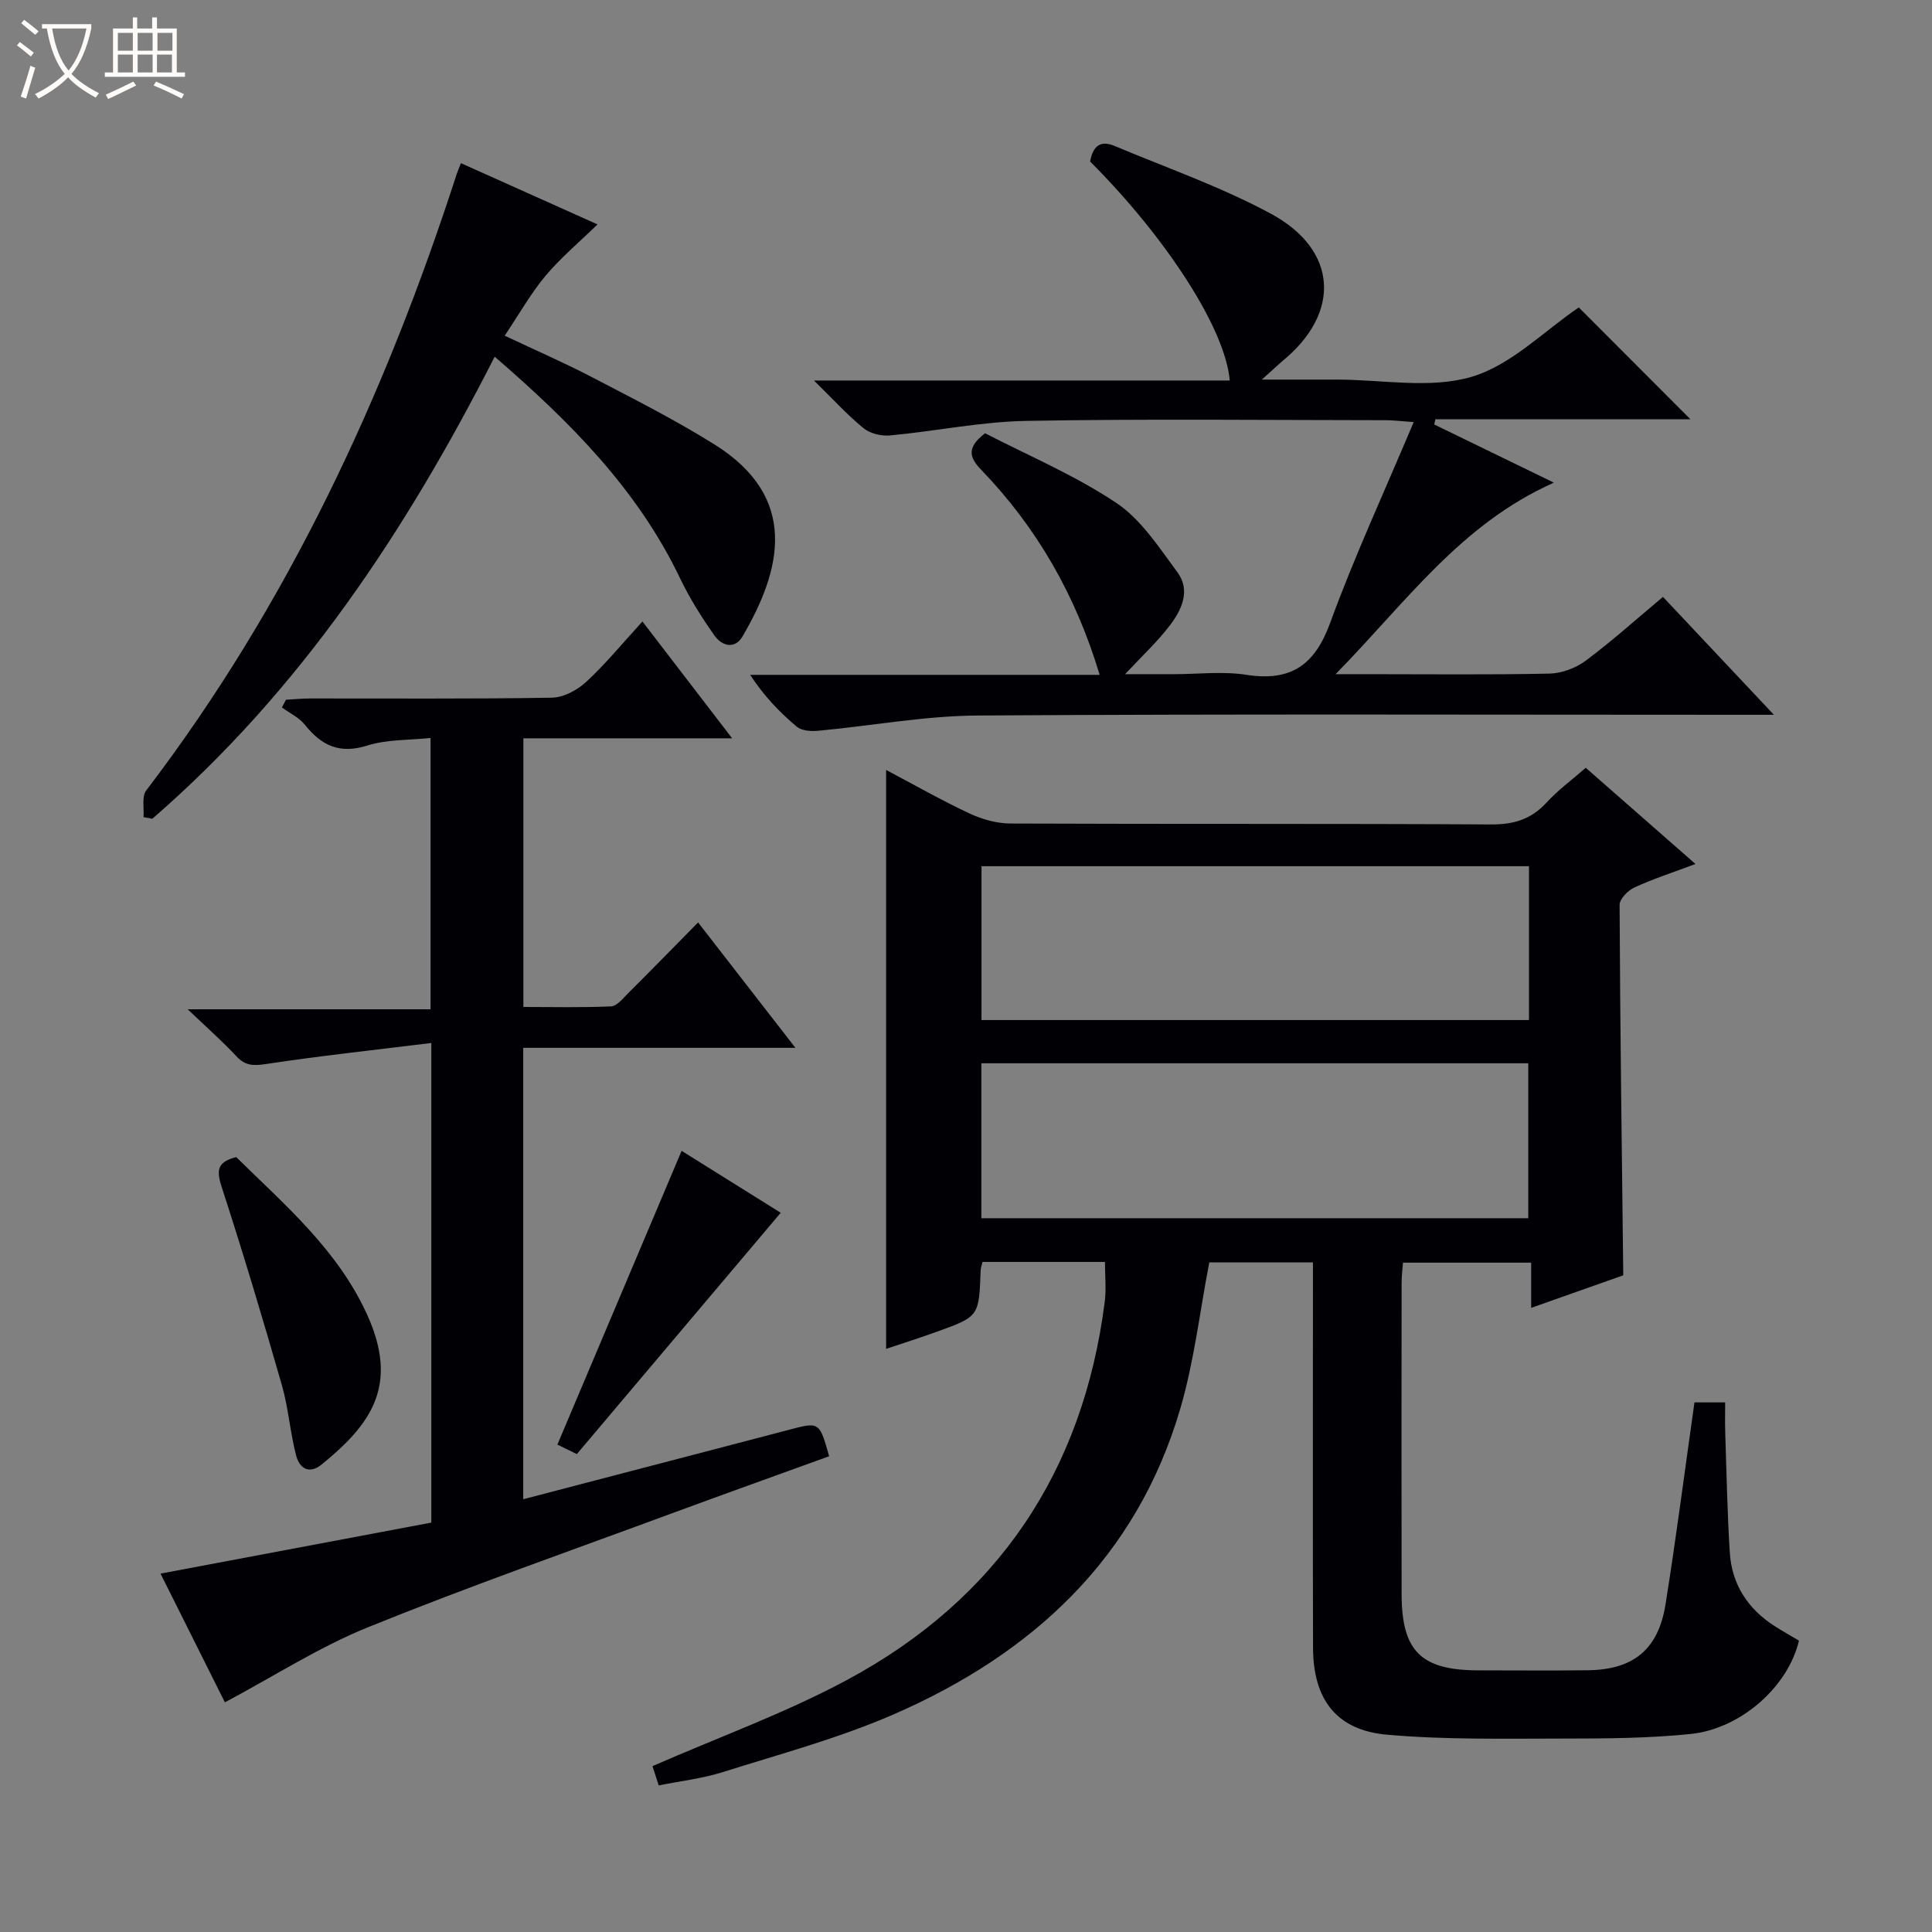 <svg enable-background="new 0 0 400 400" viewBox="0 0 400 400" xmlns="http://www.w3.org/2000/svg"><rect x="0" y="0" width="400" height="400" fill="#808080" stroke="none"/><path d="m6.4 11.7c-1-.8-1.9-1.6-2.9-2.3l.6-.7c.9.7 1.9 1.4 2.9 2.2zm-2.1 8.3c.7-2.1 1.4-4.2 2-6.4.2.1.6.3 1 .4-.7 2.3-1.3 4.4-1.9 6.4zm3-12.8c-1.1-.9-2.1-1.7-2.9-2.4l.6-.7c1 .8 2 1.5 3 2.4zm1.4-1.3v-.9h10.2v.9c-.9 4.2-2.3 7.3-4.1 9.4 1.3 1.4 3.2 2.7 5.7 4-.2.2-.4.5-.7.9-2.5-1.4-4.4-2.7-5.7-4.2-1.4 1.5-3.5 3-6.1 4.4 0 0 0 0-.1-.1-.3-.4-.5-.7-.7-.8 2.7-1.3 4.7-2.8 6.2-4.2-1.8-2.2-3-5.3-3.7-9.4zm9.2 0h-7.1c.6 3.8 1.7 6.7 3.4 8.7 1.7-2.1 2.9-4.8 3.7-8.7z" fill="#fcfbfa"/><path d="m31.6 3.6h.9v2.3h4.1v9.1h1.7v.9h-16.6v-.9h1.7v-9.1h4.1v-2.3h.9v2.3h3.1v-2.3zm-4 13.3.6.8c-1.9.9-3.8 1.9-5.8 2.8-.2-.3-.3-.6-.5-.9 2-.9 3.9-1.8 5.7-2.7zm-3.2-10.1v3.7h3.1v-3.7zm0 4.5v3.7h3.1v-3.7zm4.1-4.5v3.7h3.1v-3.7zm0 4.5v3.7h3.1v-3.7zm9.1 9.1c-2.1-1.1-4.1-2-5.8-2.7l.5-.8c2.2.9 4.1 1.8 5.8 2.6zm-1.9-13.6h-3.1v3.7h3.1zm-3.2 4.5v3.7h3.1v-3.7z" fill="#fcfbfa"/><g fill="#010105"><path d="m336.08 264.04c-5.79 2.05-12.16 4.3-19.07 6.74 0-3.39 0-6.16 0-9.36-8.94 0-17.5 0-26.54 0-.09 1.26-.28 2.69-.28 4.13-.02 21.5-.04 43 0 64.5.02 11.86 4.05 15.78 16 15.78 7.5 0 15 .07 22.5-.02 9.45-.1 14.64-4.26 16.14-13.66 2.2-13.76 3.97-27.58 5.99-41.8h6.36c0 2.01-.06 4.11.01 6.2.28 8.31.42 16.63.95 24.93.42 6.55 3.72 11.62 9.26 15.17 1.66 1.07 3.39 2.03 5.05 3.02-2.2 9.46-11.96 18.27-22.48 19.34-8.58.87-17.26.94-25.9.94-12.31 0-24.67.28-36.91-.8-10.48-.92-15.28-7.33-15.31-17.98-.07-24.67-.02-49.33-.02-74 0-1.81 0-3.62 0-5.8-7.56 0-14.78 0-21.46 0-1.97 10.19-3.13 20.46-5.99 30.23-9.06 30.99-30.65 50.84-59.38 63.35-11.36 4.95-23.47 8.19-35.33 11.94-4.22 1.33-8.7 1.84-13.29 2.76-.61-1.9-1.11-3.44-1.29-3.99 13.72-6.01 27.53-10.99 40.31-17.86 31.14-16.75 48.87-43.18 53.33-78.34.33-2.6.04-5.28.04-8.19-8.25 0-16.68 0-25.35 0-.13.59-.37 1.19-.39 1.81-.34 9.45-.33 9.48-8.98 12.61-3.41 1.23-6.86 2.33-10.59 3.58 0-40.02 0-79.65 0-119.86 5.85 3.09 11.44 6.28 17.25 9 2.6 1.22 5.65 2.08 8.5 2.09 33.16.14 66.33 0 99.5.19 4.7.03 8.31-1.06 11.49-4.53 2.33-2.55 5.18-4.63 8.11-7.2 7.5 6.57 14.8 12.98 22.72 19.92-4.72 1.77-8.8 3.09-12.66 4.87-1.33.61-3.06 2.38-3.05 3.61.11 25.3.46 50.59.76 76.68zm-19.52-84.7c-37.93 0-75.6 0-113.35 0v31.85h113.35c0-10.81 0-21.23 0-31.85zm-113.38 40.8v32.08h113.23c0-10.91 0-21.45 0-32.08-37.84 0-75.28 0-113.23 0z"/><path d="m46.56 352.45c-4.3-8.61-8.88-17.75-13.33-26.65 18.93-3.56 37.57-7.07 56.07-10.56 0-33.27 0-65.53 0-99.3-11.76 1.45-23.08 2.67-34.33 4.37-2.59.39-4.25.31-6.06-1.65-2.82-3.04-5.95-5.79-10.05-9.7h50.28c0-18.89 0-37.09 0-56.17-4.42.47-9 .27-13.1 1.57-5.73 1.8-9.47.02-12.92-4.31-1.2-1.5-3.15-2.4-4.75-3.58.28-.53.56-1.07.84-1.6 1.69-.09 3.38-.26 5.06-.26 16.66-.02 33.32.12 49.97-.16 2.42-.04 5.28-1.56 7.12-3.27 4.01-3.7 7.49-7.97 11.65-12.51 6.14 7.99 12.04 15.68 18.57 24.19-14.92 0-28.92 0-43.22 0v55.62c6.01 0 12.09.15 18.15-.12 1.2-.05 2.43-1.61 3.47-2.65 4.81-4.79 9.55-9.65 14.55-14.73 6.71 8.64 13.09 16.87 20.15 25.96-19.4 0-37.75 0-56.35 0v93.46c8.38-2.19 16.52-4.31 24.65-6.44 10.11-2.64 20.22-5.27 30.33-7.93 6.35-1.67 6.34-1.7 8.35 5.47-10.66 3.87-21.38 7.7-32.06 11.64-21.17 7.82-42.49 15.29-63.4 23.76-10.07 4.07-19.36 10.08-29.64 15.55z"/><path d="m261.25 78.59h15.58c9.33 0 19.24 1.96 27.83-.57 8.19-2.41 15.01-9.49 22.21-14.37 7.39 7.41 15.13 15.15 23.12 23.16-17.54 0-35.17 0-52.81 0-.08.36-.16.71-.24 1.07 7.92 3.85 15.83 7.7 24.78 12.05-19.33 8.59-30.58 24.75-45.2 39.65h6.83c12.5 0 25 .15 37.49-.12 2.55-.06 5.47-1.17 7.53-2.72 5.44-4.06 10.51-8.63 15.93-13.16 7.5 7.97 14.76 15.69 22.97 24.41-2.92 0-4.65 0-6.38 0-52.82 0-105.65-.19-158.47.15-11.06.07-22.09 2.15-33.15 3.17-1.43.13-3.33-.03-4.33-.87-3.53-2.98-6.75-6.31-9.63-10.72h72.36c-5-16.65-13.07-30.56-24.53-42.46-2.43-2.52-3.09-4.58.81-7.56 8.83 4.57 18.53 8.66 27.14 14.4 5.15 3.43 8.87 9.23 12.68 14.38 2.79 3.77.89 7.81-1.6 11.05-2.6 3.39-5.77 6.34-9.23 10.05h10.11c5 0 10.1-.63 14.98.13 9.17 1.43 14.15-1.94 17.35-10.71 5.05-13.82 11.25-27.21 17.31-41.61-2.91-.21-4.31-.39-5.7-.39-24.83-.02-49.66-.3-74.49.14-9.41.17-18.78 2.13-28.19 3.01-1.8.17-4.13-.36-5.49-1.47-3.31-2.68-6.2-5.88-10.3-9.9h86.08c-.87-10.59-12.96-29.38-28.9-45.34.5-2.81 1.84-4.58 5.02-3.24 10.85 4.56 22.08 8.47 32.39 14.04 13.97 7.55 14.56 20.64 2.31 30.59-1.06.91-2.08 1.9-4.17 3.76z"/><path d="m29.71 169.17c.15-1.86-.39-4.26.56-5.51 29.38-38.53 49.43-81.74 64.27-127.58.2-.62.47-1.22.89-2.3 9.3 4.17 18.48 8.29 28.28 12.68-3.81 3.71-7.63 6.9-10.77 10.65-3.06 3.65-5.42 7.88-8.45 12.39 6.52 3.08 12.42 5.63 18.11 8.61 8.53 4.45 17.16 8.8 25.31 13.9 17.56 10.97 13.94 25.92 5.82 39.75-1.63 2.77-4.3 1.95-5.79-.16-2.66-3.76-5.15-7.72-7.14-11.87-8.82-18.46-22.85-32.46-38.38-45.88-18.39 36.14-40.31 69.17-70.89 95.67-.61-.12-1.21-.23-1.82-.35z"/><path d="m48.91 239.57c10.04 9.89 20.98 19.15 27.1 32.61 6.68 14.7.75 22.76-9.41 31.02-2.67 2.17-4.63.7-5.29-1.85-1.25-4.79-1.59-9.82-2.95-14.57-3.93-13.68-8.01-27.33-12.41-40.86-1.11-3.41-1.19-5.34 2.96-6.35z"/><path d="m141.12 238.27c6.74 4.21 14.02 8.76 20.52 12.82-14.07 16.65-28.01 33.16-42.21 49.96-1.35-.66-2.93-1.43-4.03-1.96 8.62-20.4 17.12-40.48 25.72-60.82z"/></g></svg>
